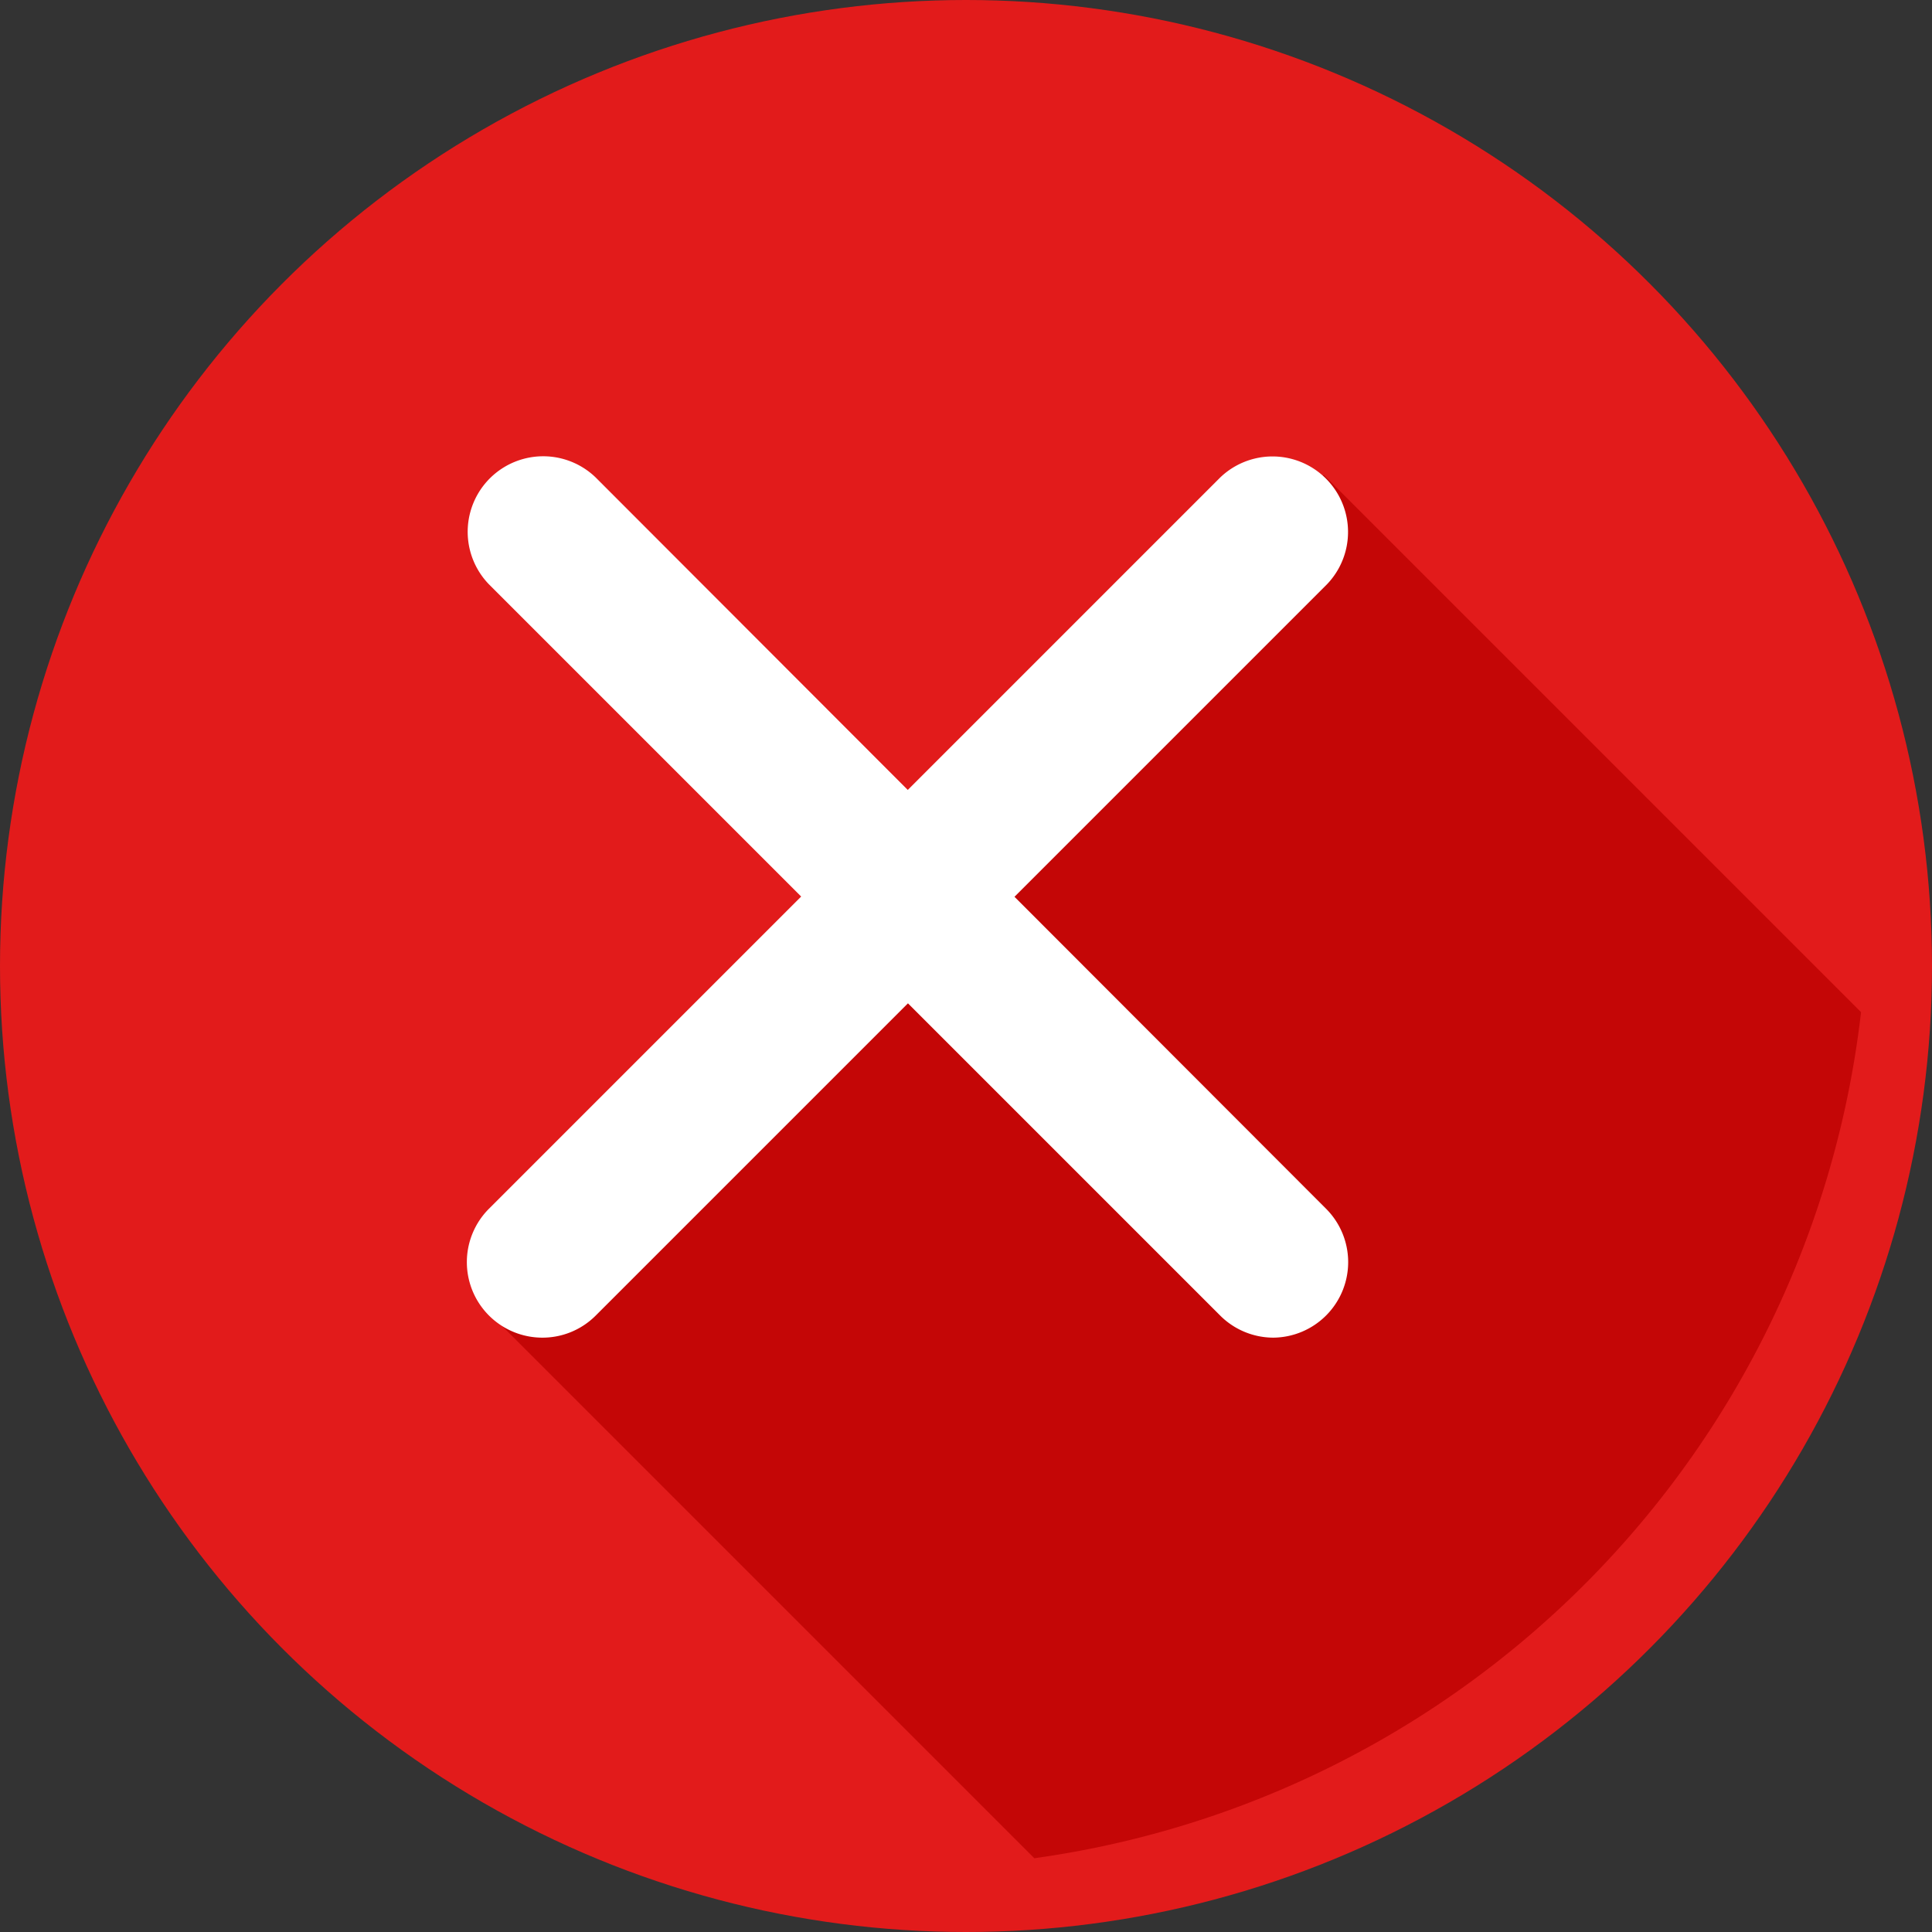 <svg xmlns="http://www.w3.org/2000/svg" width="11" height="11" viewBox="0 0 11 11">
  <rect x="0" y="0" width="11" height="11" fill="#333333" stroke="none"/>
  <g id="x-button" transform="translate(-0.5 -0.5)">
    <circle id="Ellipse_8" data-name="Ellipse 8" cx="5.5" cy="5.5" r="5.5" transform="translate(0.5 0.5)" fill="#e21b1b"/>
    <path id="Tracé_960" data-name="Tracé 960" d="M157.983,145.995l-3.059-3.059-4.676,4.848,3.028,3.028A5.5,5.5,0,0,0,157.983,145.995Z" transform="translate(-146.887 -139.732)" fill="#c40606"/>
    <g id="Groupe_146" data-name="Groupe 146" transform="translate(3.153 3.092)">
      <path id="Tracé_961" data-name="Tracé 961" d="M145.14,142.733a.429.429,0,0,1-.3-.126l-4.164-4.164a.43.43,0,0,1,.608-.608L145.444,142a.43.43,0,0,1-.3.733Z" transform="translate(-140.546 -137.709)" fill="#fff"/>
      <path id="Tracé_962" data-name="Tracé 962" d="M140.968,142.73a.43.43,0,0,1-.3-.733l4.164-4.164a.43.43,0,0,1,.608.608l-4.164,4.164A.428.428,0,0,1,140.968,142.73Z" transform="translate(-140.538 -137.706)" fill="#fff"/>
    </g>
  </g>
</svg>
